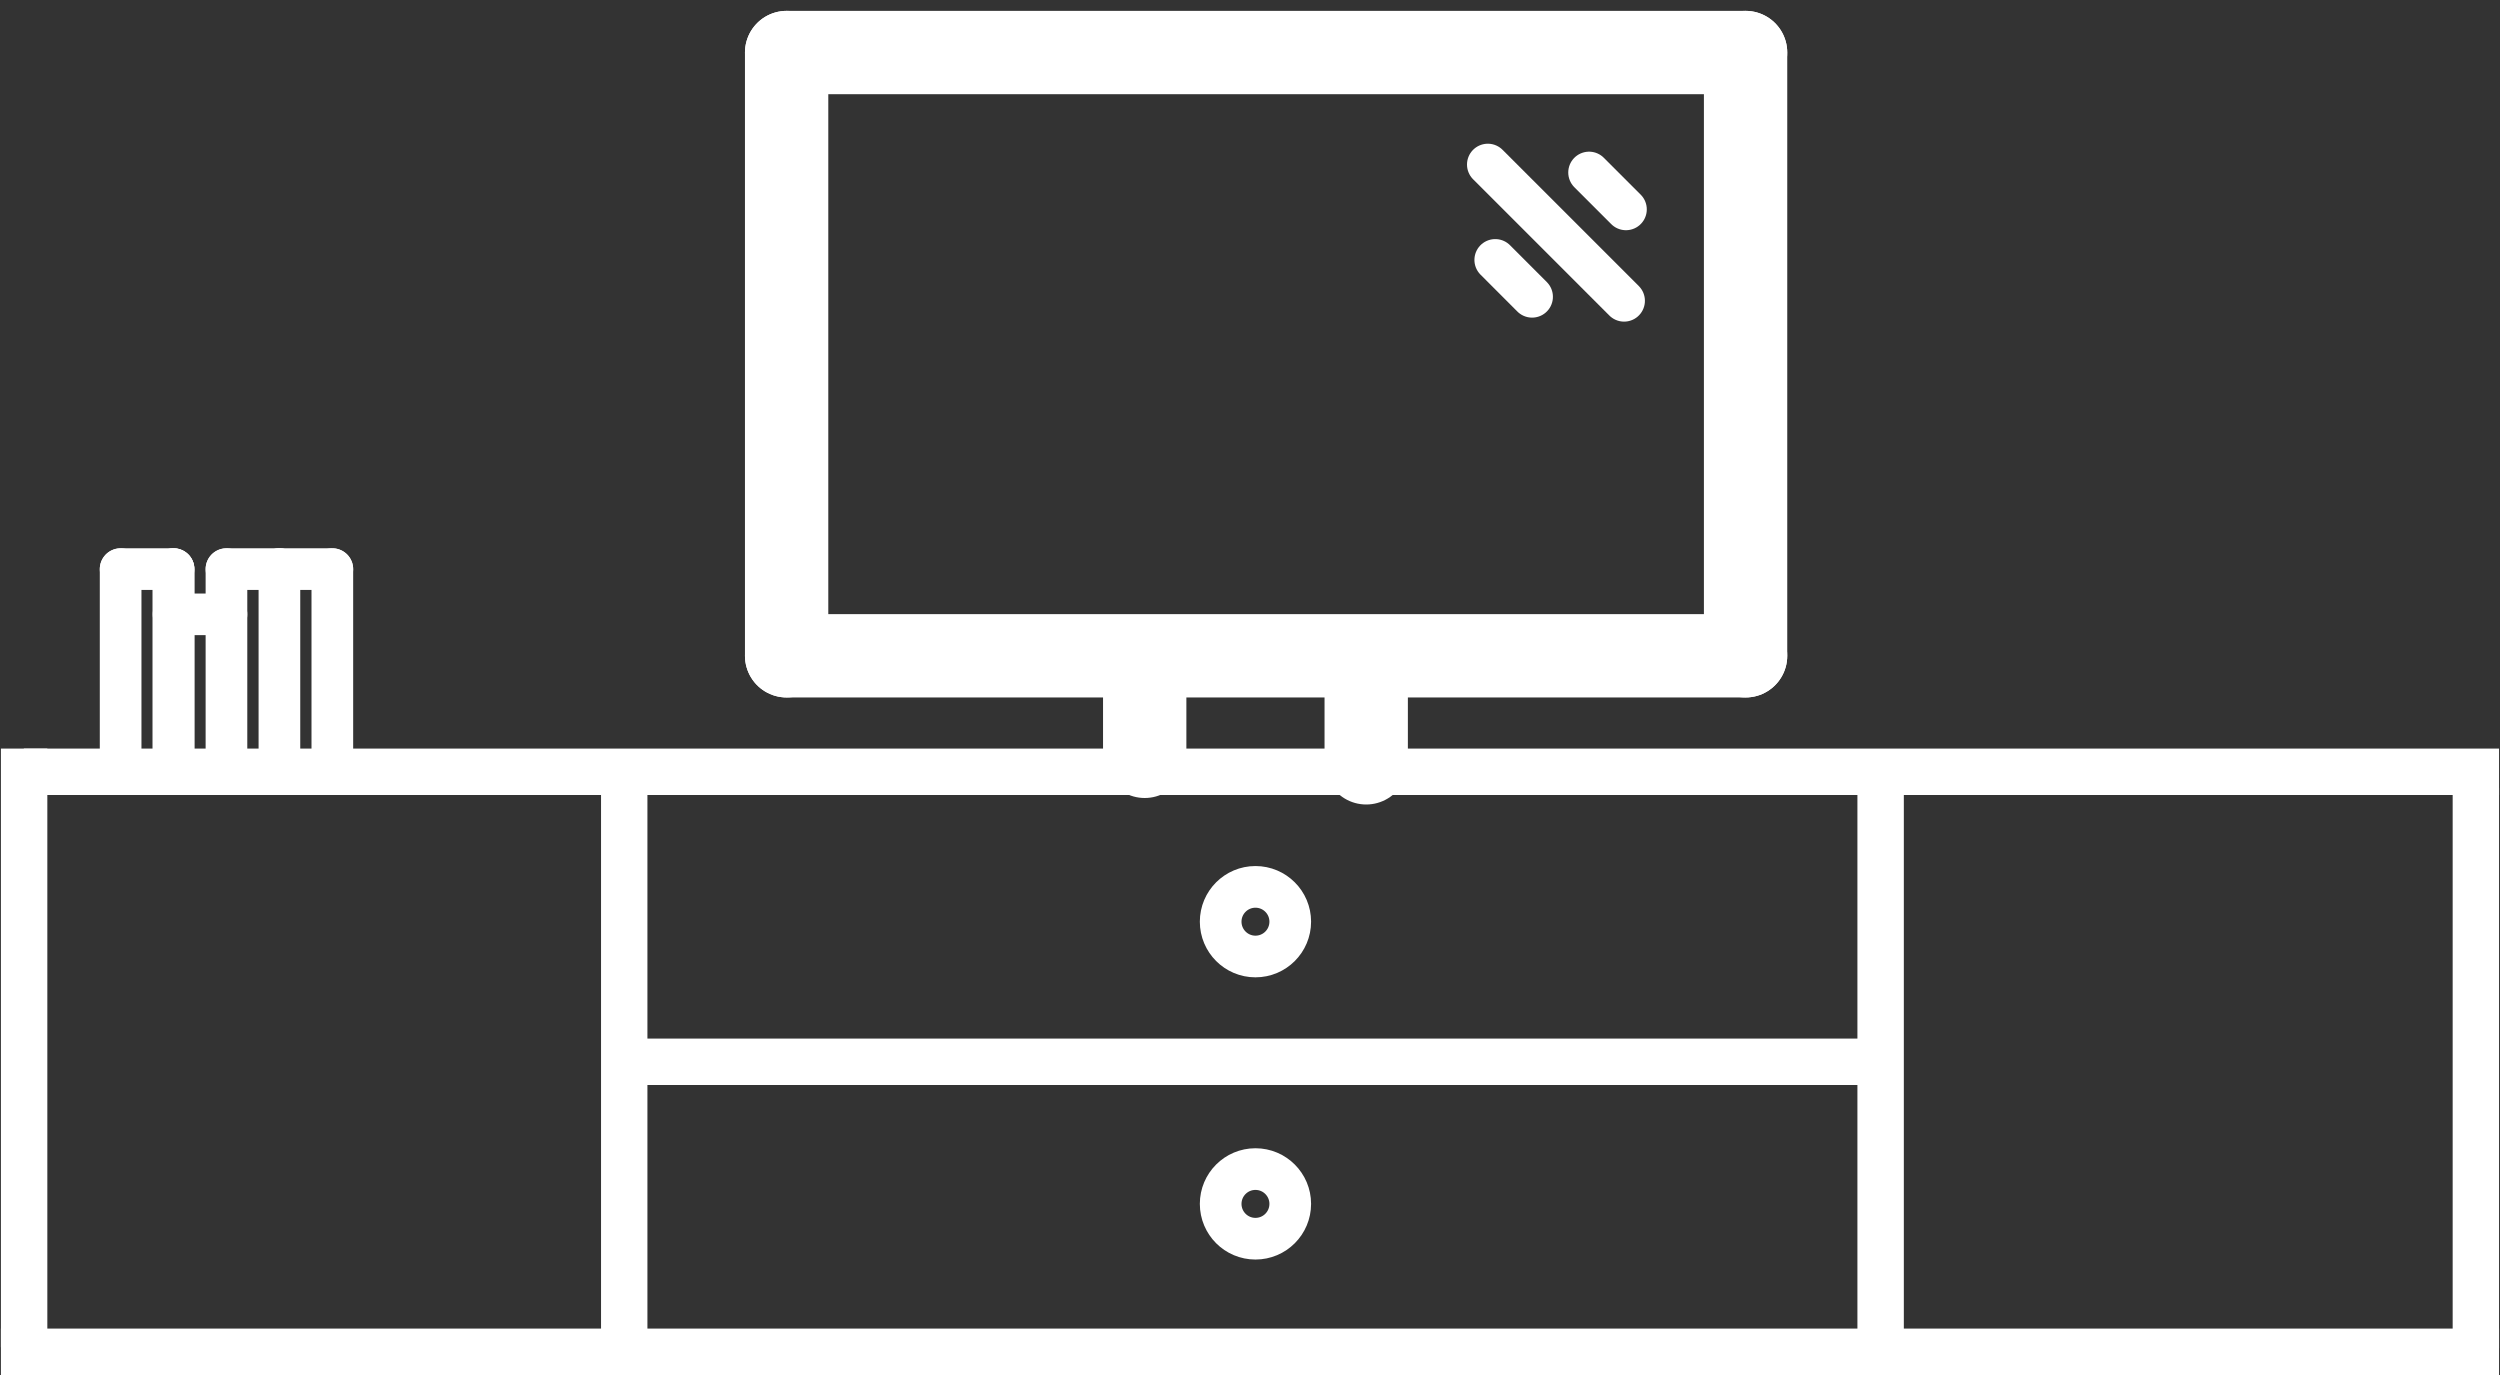<svg width="60" height="33" viewBox="0 0 60 33" fill="none" xmlns="http://www.w3.org/2000/svg">
<rect x="0" y="0" width="60" height="33" fill="#333333" stroke="none"/>
<path d="M44.914 24.926H14.981V26.04H44.914V24.926Z" fill="white"/>
<path d="M59.977 17.966H0.572V19.08H59.977V17.966Z" fill="white"/>
<path d="M1.136 17.966H0.022V32.333H1.136V17.966Z" fill="white"/>
<path d="M59.977 18.916H58.864V32.36H59.977V18.916Z" fill="white"/>
<path d="M59.977 31.886H0.022V33H59.977V31.886Z" fill="white"/>
<path d="M45.692 18.943H44.578V32.358H45.692V18.943Z" fill="white"/>
<path d="M15.538 18.308H14.425V32.333H15.538V18.308Z" fill="white"/>
<path d="M30.131 29.729C30.592 29.729 30.966 29.355 30.966 28.893C30.966 28.432 30.592 28.058 30.131 28.058C29.67 28.058 29.296 28.432 29.296 28.893C29.296 29.355 29.67 29.729 30.131 29.729Z" stroke="white" stroke-miterlimit="10" stroke-linecap="round" stroke-linejoin="round"/>
<path d="M30.131 22.956C30.592 22.956 30.966 22.582 30.966 22.12C30.966 21.659 30.592 21.285 30.131 21.285C29.67 21.285 29.296 21.659 29.296 22.12C29.296 22.582 29.67 22.956 30.131 22.956Z" stroke="white" stroke-miterlimit="10" stroke-linecap="round" stroke-linejoin="round"/>
<path d="M41.894 1.261H18.879" stroke="white" stroke-width="2" stroke-miterlimit="10" stroke-linecap="round" stroke-linejoin="round"/>
<path d="M41.894 15.739H18.879" stroke="white" stroke-width="2" stroke-miterlimit="10" stroke-linecap="round" stroke-linejoin="round"/>
<path d="M18.879 15.739V1.261" stroke="white" stroke-width="2" stroke-miterlimit="10" stroke-linecap="round" stroke-linejoin="round"/>
<path d="M27.473 16.006V18.152" stroke="white" stroke-width="2" stroke-miterlimit="10" stroke-linecap="round" stroke-linejoin="round"/>
<path d="M32.789 16.006V18.308" stroke="white" stroke-width="2" stroke-miterlimit="10" stroke-linecap="round" stroke-linejoin="round"/>
<path d="M2.895 13.659H4.165" stroke="white" stroke-miterlimit="10" stroke-linecap="round" stroke-linejoin="round"/>
<path d="M2.895 18.405V13.659" stroke="white" stroke-miterlimit="10" stroke-linecap="round" stroke-linejoin="round"/>
<path d="M4.165 18.405V13.659" stroke="white" stroke-miterlimit="10" stroke-linecap="round" stroke-linejoin="round"/>
<path d="M4.165 14.744H5.435" stroke="white" stroke-miterlimit="10" stroke-linecap="round" stroke-linejoin="round"/>
<path d="M4.165 18.405V13.659" stroke="white" stroke-miterlimit="10" stroke-linecap="round" stroke-linejoin="round"/>
<path d="M5.435 13.659H6.706" stroke="white" stroke-miterlimit="10" stroke-linecap="round" stroke-linejoin="round"/>
<path d="M5.435 18.405V13.659" stroke="white" stroke-miterlimit="10" stroke-linecap="round" stroke-linejoin="round"/>
<path d="M6.706 18.405V13.659" stroke="white" stroke-miterlimit="10" stroke-linecap="round" stroke-linejoin="round"/>
<path d="M6.706 13.659H7.976" stroke="white" stroke-miterlimit="10" stroke-linecap="round" stroke-linejoin="round"/>
<path d="M7.976 18.405V13.659" stroke="white" stroke-miterlimit="10" stroke-linecap="round" stroke-linejoin="round"/>
<path d="M41.894 15.739V1.261" stroke="white" stroke-width="2" stroke-miterlimit="10" stroke-linecap="round" stroke-linejoin="round"/>
<path d="M35.708 3.949L38.978 7.219" stroke="white" stroke-miterlimit="10" stroke-linecap="round" stroke-linejoin="round"/>
<path d="M39.023 5.025L38.138 4.14" stroke="white" stroke-miterlimit="10" stroke-linecap="round" stroke-linejoin="round"/>
<path d="M36.77 7.123L35.886 6.238" stroke="white" stroke-miterlimit="10" stroke-linecap="round" stroke-linejoin="round"/>
</svg>

